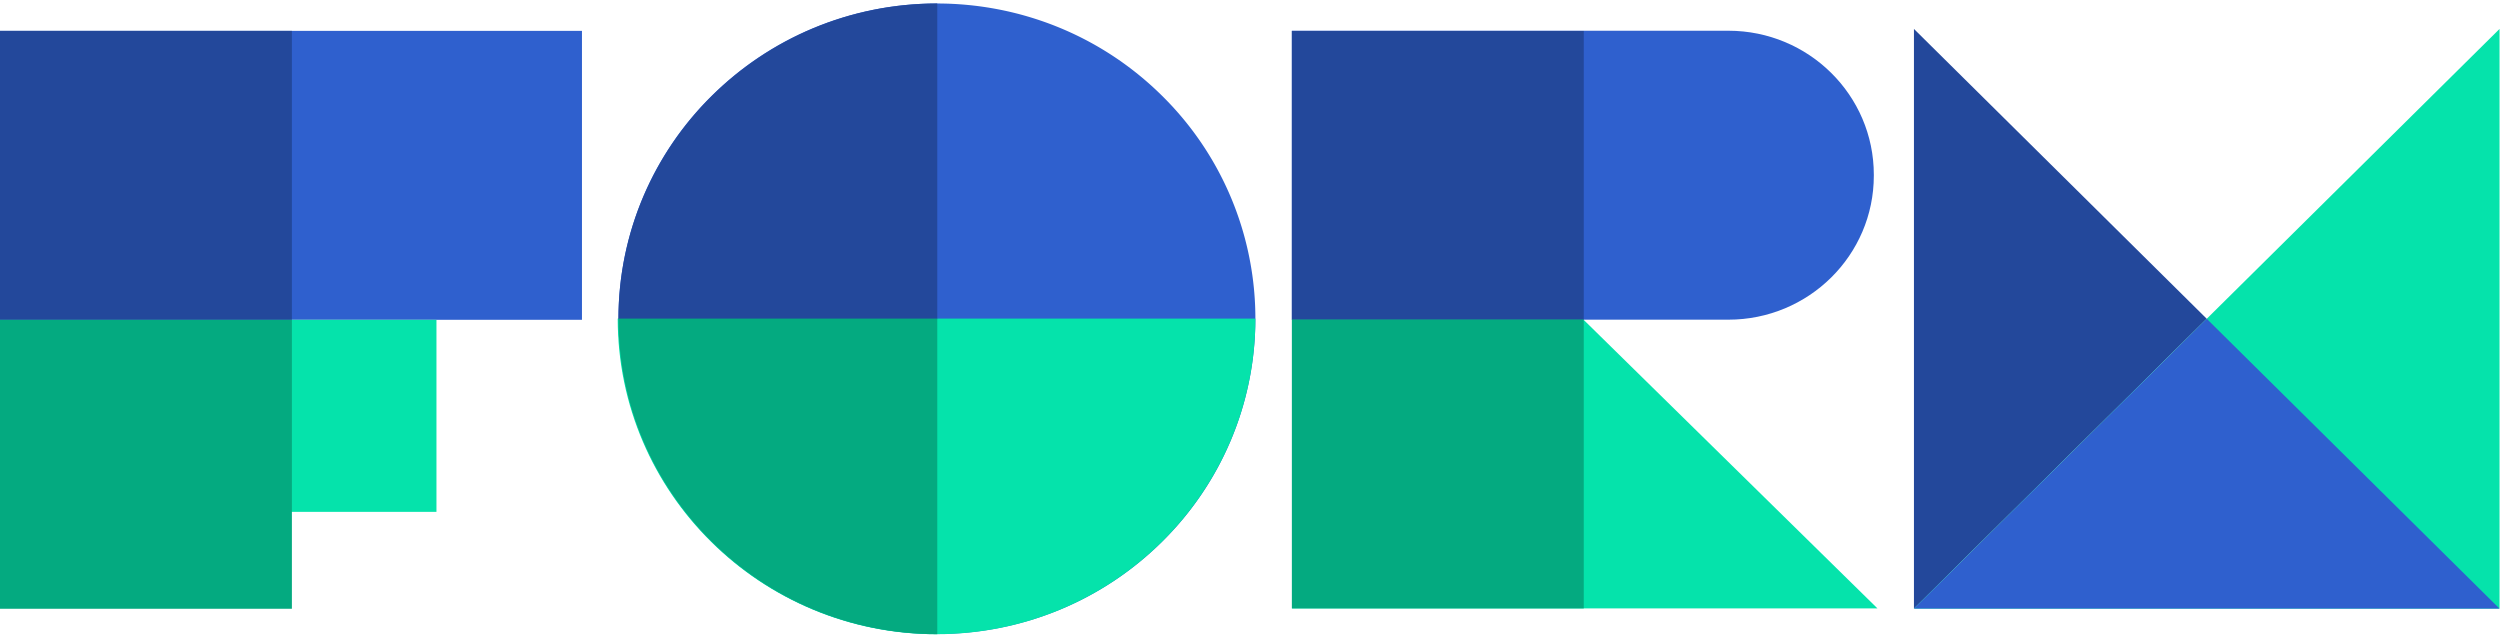 <svg xmlns="http://www.w3.org/2000/svg" fill="none" viewBox="0 0 168 43"><path fill="#2F60CE" fill-rule="evenodd" d="M0 21.492h39.108V2.075H-.001v19.417Z" clip-rule="evenodd"/><path fill="#05E3AB" fill-rule="evenodd" d="M0 34.397h29.33V21.492H0v12.905Z" clip-rule="evenodd"/><path fill="#23489B" fill-rule="evenodd" d="M0 21.492h19.615V2.075H-.001v19.417Z" clip-rule="evenodd"/><path fill="#04AA80" fill-rule="evenodd" d="M0 40.909h19.615V21.492H-.001v19.417Z" clip-rule="evenodd"/><path fill="#2F60CE" fill-rule="evenodd" d="M86.813 21.482V2.065h29.331c5.4 0 9.777 4.333 9.777 9.678v.061c0 5.345-4.377 9.679-9.777 9.678h-29.33Z" clip-rule="evenodd"/><path fill="#05E3AB" fill-rule="evenodd" d="m126.166 40.886-19.738-19.387-19.615 19.387h39.353Z" clip-rule="evenodd"/><path fill="#23489B" fill-rule="evenodd" d="M86.813 21.498h19.616V2.08H86.813v19.418Z" clip-rule="evenodd"/><path fill="#04AA80" fill-rule="evenodd" d="M86.813 40.885h19.615V21.468H86.813v19.417Z" clip-rule="evenodd"/><path fill="#23489B" fill-rule="evenodd" d="M128.617 40.9V1.944l19.676 19.478L128.617 40.9Z" clip-rule="evenodd"/><path fill="#05E3AB" fill-rule="evenodd" d="M128.617 40.9h39.352V1.944L128.617 40.9Z" clip-rule="evenodd"/><path fill="#2F60CE" fill-rule="evenodd" d="M148.293 21.422 167.969 40.9h-39.352l19.676-19.478ZM78.094 6.44a21.034 21.034 0 0 1 0 29.96c-8.358 8.274-21.909 8.274-30.267 0a21.034 21.034 0 0 1 0-29.96c8.358-8.274 21.909-8.274 30.267 0Z" clip-rule="evenodd"/><path fill="#05E3AB" fill-rule="evenodd" d="M41.51 21.409c0 11.714 9.592 21.21 21.425 21.21 11.834 0 21.427-9.496 21.427-21.21" clip-rule="evenodd"/><path fill="#23489B" fill-rule="evenodd" d="M62.985 21.444V.234C51.152.234 41.56 9.73 41.56 21.444h21.426Z" clip-rule="evenodd"/><path fill="#04AA80" fill-rule="evenodd" d="M62.985 21.409H41.559c0 11.714 9.593 21.21 21.426 21.21v-21.21Z" clip-rule="evenodd"/></svg>